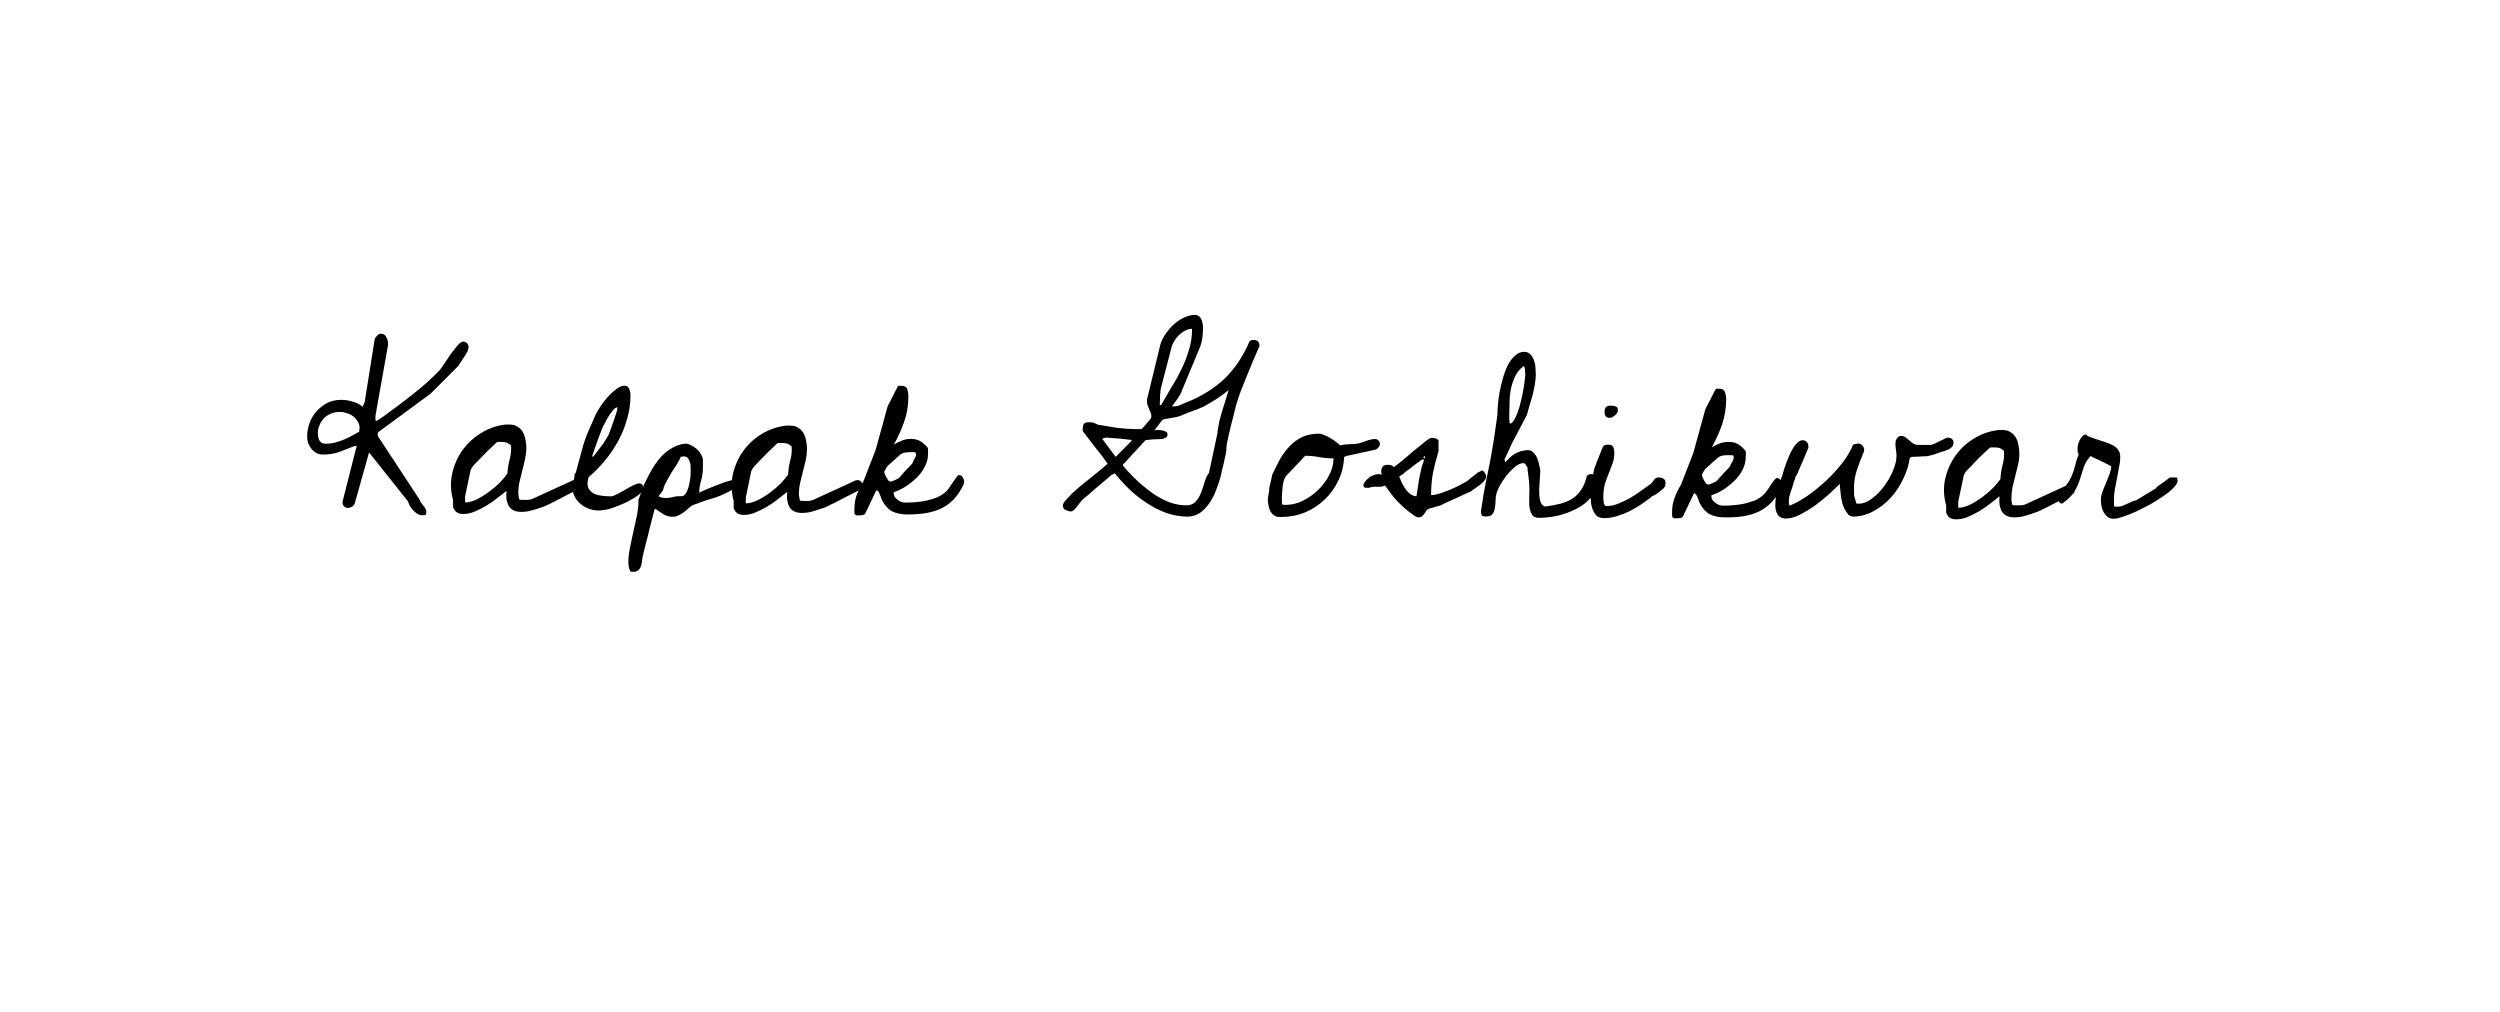 <svg version="1.2" xmlns="http://www.w3.org/2000/svg" viewBox="0 0 1640 664" width="1640" height="664"><style></style><path  d="m242.1 296.8l-9.4 33.5q-0.3 1.1-1.8 2.1-1.5 0.8-2.7 0.8-1.4 0-2.4-1-1.1-1-1.1-2.5 0-0.1 0-0.7 0.2-0.6 0.2-0.7l9.1-35.8h-1.2q-5.4 2.2-10.3 4-4.8 1.7-10.4 1.7-2.3 0-4.4-0.9-1.9-1.1-3.3-2.7-1.3-1.7-2.2-3.8-0.7-2.2-0.7-4.5 0-4.6 1.6-8.8 1.6-4.4 4.6-7.8 3.1-3.3 7-5.4 4.1-2 9-2 3.8 0 7.4 1.1 3.7 0.9 6.8 3.4l1.3-2.9 6.6-41.3q0.3-1.2 1.6-2.4 1.3-1.3 2.4-1.3 2.6 0 3.6 2.2 1.2 2.1 1.2 4.4v0.6l-8.3 46.6v3.2q0.3 0 0.5 0.1 0.3 0.2 0.4 0 0.2 0 0.6-0.3 0.6-0.4 1.2-0.8 0.7-0.5 1.3-0.9 0.7-0.4 1-0.7 0.2 0 0.5-0.2 0.3-0.3 0.4-0.4 9.3-6.7 18.4-13.9 9.2-7.1 17.3-15.4 1-1 3.1-4.1 2.1-3.2 4.4-6.6 2.5-3.4 4.7-6 2.2-2.6 3.7-2.6 1.5 0 2.5 1 1.1 1.1 1.1 2.7 0 0.3-0.1 0.4 0 0.2 0 0.3 0 0.3-0.3 1.2-0.3 0.7-0.4 1-0.5 0.9-1.5 2.5-0.9 1.4-1.9 2.9-0.9 1.5-1.7 2.6-0.7 1.1-0.7 1.2l-18.5 18.5-33.8 24.8q-0.6 0.6-0.7 0.9 0 0.1 0 0.9v0.7q0 0.3 0.1 0.4l27.5 41.9q0.3 1.3 1.1 2.2 0.7 0.9 1.4 1.8 0.7 0.7 1.2 1.7 0.6 0.9 0.6 2.2-0.1 1.6-0.6 1.9-0.5 0.2-2.1 0.2-1.6 0-3.1-0.9-1.4-0.9-2.7-2.2-1.4-1.5-2.4-3.1-0.8-1.8-1.3-3.1zm-33.6-12.6q0 2.7 1.1 4.9 1.2 2 4.1 2 3 0 5.9-0.7 2.9-0.7 5.7-1.9 2.8-1.1 5.4-2.6 2.7-1.4 5-2.7 0-0.3 0-1.2 0.2-1 0.2-1.2 0-2.5-1.3-4.4-1.2-2-3.1-3.4-1.7-1.4-4.1-2-2.2-0.8-4.4-0.8-2.9 0-5.5 1-2.7 1-4.7 2.9-2 1.9-3.1 4.6-1.2 2.4-1.2 5.5zm88.7 48.4q0-0.4 0-2.2 0-1.8 0-2.3-2.4-8.8-0.6-17.3 1.9-8.5 6.6-15.2 4.9-6.9 12.2-11.4 7.5-4.7 16.3-5.7h2.6q3.2 0 5.3 1.5 2.2 1.3 3.4 3.5 1.3 2.3 1.7 5 0.6 2.8 0.6 5.6-0.1 3.8-1 7.5-0.7 3.5-1.7 7.1-0.9 3.7-1.8 7.4-0.8 3.5-0.8 7.4v0.9q0.2 0.3 0.3 1.8 0.3 1.3 0.4 1.6 0.3 0 1.5 0.1 1.2 0 1.5 0 1.4 0 2.7 0 1.5-0.1 3-0.7l27.9-12.8q0.1 0 0.4 0 0.4-0.1 0.6-0.1 1.5 0 2.3 0.9 1 0.9 1 2.3 0 0.8-0.1 1.5 0 0.6-0.7 1.2-1.1 0.7-3.9 2-2.6 1.3-5.7 2.9-3.1 1.6-5.9 3.1-2.6 1.4-3.8 1.9-2 1.1-4.5 2.1-2.5 0.9-5.2 1.8-2.6 0.8-5.2 1.4-2.5 0.4-4.6 0.4-3.2 0-5.2-1-2.1-1.2-3.1-2.9-1-2-1.5-4.4-0.2-2.7 0.1-5.5-3 2.4-6.4 5-3.3 2.6-7 4.8-3.7 2.2-7.5 3.8-3.8 1.6-7.8 1.6-2.2 0-3.9-1.1-1.8-1.2-2.5-3.5zm7.9-7v4q3.4 0 7.5-1.9 4.1-2.1 8.1-5 4-2.9 7.2-6.1 3.2-3.4 5-6 0.2-4.4 1.2-8.3 1.2-4.1 1.2-8.4 0-0.3-0.1-0.9 0-0.5 0-0.8-1.9-1.7-3.3-2-1.3-0.3-3.5-0.3-0.3 0-1.3 0-0.9 0-1.2 0.2-0.8 0.7-2.9 2.8-2.1 1.8-4.4 4.2-2.2 2.3-4.3 4.4-1.9 2-2.6 2.7-0.2 0-0.6 0.6-0.5 0.5-1 1.2-0.5 0.7-0.9 1.4-0.3 0.6-0.5 1.1zm70.4-4.8l1.6-10.1q0 0 0.2-0.1 0.2-0.3 0.4-0.4 0.3-1.4 1.2-4.6 0.9-3.2 1.9-6.8 1.1-3.9 1.9-7.1 1.1-3.2 1.5-4.4 0.2-0.5 0.9-2.4 0.9-2.1 1.9-4.4 1.1-2.4 2.1-4.7 1-2.4 1.5-3.5 1-2.1 3.1-5.4 2.2-3.4 4.8-6.3 2.8-3.1 5.8-5.3 2.9-2.3 5.4-2.3 1.3 0 2 0.7 0.9 0.8 1.2 1.8 0.4 0.9 0.6 2.1 0.1 1.1 0.1 2 0 7.6-2.2 15.2-2.1 7.5-5.8 14.4-3.7 6.8-8.8 13-5 6-10.6 10.8-0.2 0.4-0.5 1.7-0.1 1.4-0.3 1.9v0.3q0 3 1.5 4.7 1.6 1.8 3.8 2.7 2.2 0.7 4.8 1 2.8 0.3 5.3 0.3 1.3 0 3.8-1.3 2.6-1.3 5.3-2.9 2.8-1.7 5.4-3 2.7-1.3 4-1.3 1.3 0 2 0.8 0.7 0.9 0.7 2.2 0 2.2-3.3 4.7-3.4 2.5-7.8 4.7-4.4 2-8.5 3.5-4 1.4-5.3 1.4-4.4 0.9-8.2 0.1-3.8-0.9-6.6-2.8-2.8-2-4.7-4.8-1.7-3-2.1-6.1zm29.4-52l0.1-1.6q-1.4 0-3.1 2.2-1.7 2-3.3 4.8-1.6 2.8-2.9 5.4-1.2 2.5-1.4 3.4-0.4 1-1.3 3.3-0.9 2.4-1.8 5-0.8 2.5-1.7 4.8-0.8 2.4-1.1 3.4h0.8q0 0 0.8-1 0.9-1.2 2-2.6 1.1-1.5 2.3-3 1.3-1.6 1.9-2.6 0.6-0.9 1.6-2.6 1.1-1.9 1.4-2.4 0.6-1.6 1.6-4.2 1-2.8 1.9-5.4 0.9-2.6 1.5-4.5 0.7-2.1 0.7-2.4zm7.3 99.8q0-4.3 1.1-9.4 1-5.2 2.2-10.4 1.2-5.2 2.2-10.2 1.1-5 1.1-9.4v-1.2l3.5-9.8q2-4.2 4.5-8.7 2.5-4.6 5.6-8.4 3.2-3.9 7.3-6.5 4.1-2.8 9.3-3.5 1.7-0.3 3.8 0.7 2 0.9 3.8 2.4 1.9 1.5 3 3.4 1.2 1.9 1.5 3.6 0 0.3 0 1.2 0 0.9 0 1.9 0 1 0 1.9 0 0.9 0 1.3-0.1 4.1-1.2 7.9-1.2 3.9-1.2 7.4v0.4q0.4-0.3 2-1 1.6-0.7 3.7-1.6 2.2-0.9 4.7-1.9 2.6-1 5-1.9 2.3-0.9 4.1-1.3 1.9-0.6 2.6-0.6 1.8 0 2.1 0.6 0.4 0.5 0.4 1.6 0 1.7-1.9 3.3-1.9 1.6-5 3-3 1.5-6.6 2.8-3.5 1.1-6.9 2.1-3.2 1.1-5.7 2.1-2.5 0.8-3.4 1.3-1.6 1.2-3.1 2.5-1.3 1.3-2.8 2.3-1.5 1-3.1 1.7-1.6 0.8-3.6 0.8-3.1 0-6-1.7-2.8-1.7-5.2-3.5l-0.7 0.6q0 0.1-1 3.9-0.9 3.8-2.3 9-1.1 4.9-2.5 9.9-1.2 5-1.9 7.8-0.3 1.6-0.5 3.3-0.1 1.6-0.7 3.3-0.5 1.4-1.6 2.4-1.2 1.1-3.3 1.1l-1.9-0.1q-0.8-1.7-1.1-3-0.3-1.5-0.3-3.4zm22.9-47.2l-3.1 4.1q1.6 1 3.3 1.1 1.8 0.2 3.4 0 1.8-0.2 3.4-0.7 1.7-0.4 3.4-0.4 0.3 0 1.3 0 1-0.1 1.2-0.1 1.7-0.9 2.7-3.2 1.1-2.4 1.5-5 0.6-2.7 0.8-5.1 0.1-2.7 0.1-4.1 0-1.4-0.1-2.8-0.1-1.5-0.7-2.7-0.5-1.3-1.3-2.2-0.9-0.9-2.5-0.9-0.3 0-1 0.2-0.6 0-0.9 0-0.6 1.7-2.5 4.8-1.8 2.9-3.9 6.1-1.9 3.3-3.5 6.3-1.6 3-1.6 4.6zm46.2 11.9q0-0.5 0-2.2 0-1.8 0-2.4-2.4-8.8-0.6-17.3 1.9-8.5 6.6-15.2 4.9-6.9 12.2-11.4 7.5-4.6 16.3-5.6h2.6q3.3 0 5.3 1.5 2.2 1.3 3.4 3.5 1.3 2.2 1.7 5 0.6 2.8 0.6 5.6-0.1 3.8-0.9 7.4-0.8 3.5-1.8 7.2-0.9 3.7-1.8 7.3-0.8 3.5-0.8 7.5v0.9q0.2 0.3 0.3 1.7 0.3 1.3 0.4 1.6 0.3 0 1.5 0.2 1.2 0 1.5 0 1.4 0 2.8 0 1.4-0.1 2.9-0.7l27.9-12.8q0.1 0 0.4 0 0.4-0.2 0.6-0.2 1.5 0.1 2.3 0.9 1.1 0.9 1.1 2.4-0.1 0.7-0.2 1.4 0 0.6-0.7 1.2-1.1 0.7-3.9 2.1-2.6 1.3-5.7 2.9-3.1 1.6-5.8 3-2.7 1.5-3.9 1.9-2 1.2-4.5 2.2-2.5 0.9-5.1 1.7-2.7 0.9-5.3 1.5-2.5 0.4-4.6 0.4-3.2 0-5.2-1.1-2.1-1.1-3.1-2.9-1-1.9-1.4-4.4-0.3-2.6 0-5.4-3 2.3-6.3 4.9-3.4 2.7-7.1 4.9-3.7 2.1-7.5 3.7-3.8 1.6-7.7 1.6-2.2 0-4-1-1.8-1.2-2.5-3.5zm8-7.1l-0.1 4q3.4 0 7.5-1.9 4.1-2 8.1-4.9 4-2.9 7.2-6.1 3.2-3.4 5-6 0.2-4.4 1.2-8.4 1.2-4.1 1.2-8.3 0-0.3-0.1-0.9 0-0.6 0-0.9-1.9-1.6-3.3-1.9-1.3-0.3-3.5-0.3-0.3 0-1.3 0-0.9 0-1.2 0.1-0.8 0.8-2.9 2.8-2.1 1.9-4.4 4.2-2.2 2.4-4.3 4.4-1.9 2.1-2.6 2.8-0.2 0-0.6 0.6-0.4 0.4-1 1.1-0.5 0.8-0.9 1.5-0.3 0.6-0.5 1zm71.3 11.1q-0.1-0.4-0.1-1.9 0-1.4 0-1.9 0-4.7 1.6-9.1 1.8-4.5 4.3-8.6l8-20.6 7.9-28.7 6.5-12.7q0.3-0.7 1-0.7 0.9 0 1.6 0 3.1 0 3.8 2.3 0.7 2.2 0.7 4.6 0 8.8-2.7 16.5-2.6 7.6-6.8 15.1 2.7-1.6 5.3-2.6 2.8-1.1 5.9-1.1 3.8 0.1 6.1 1.5 2.4 1.4 5 4.4 0.1 0.3 0.1 2 0 1.6 0 2 0 4.4-2.1 8.3-2 4-5.3 7.2-3.2 3.2-7.2 5.8-3.9 2.5-7.9 3.8v0.8q0 1.4 0.9 2.6 0.9 1 2 1.9 1.2 0.7 2.5 1.2 1.3 0.3 2.5 0.3 3.2 0 6.7-0.3 3.6-0.3 6.9-1 3.6-0.8 6.6-2 3.1-1.3 5.6-3.4 1.2-0.8 2.5-2.7 1.3-1.9 2.5-3.8 1.3-1.9 2.4-3.4 1.2-1.5 1.7-1.5 1.8 0.1 2.5 1.7 0.9 1.4 0.9 2.9 0 0.1-0.2 0.7 0 0.5 0 0.6-2.8 5.9-6.4 9.8-3.6 3.8-8.1 6.1-4.6 2.2-10.3 3.2-5.6 0.9-12.4 0.9-5.9-0.1-10-2.1-3.9-2.2-6.6-7.4-0.1-0.6-0.5-1.5-0.3-1-0.8-1.9-0.3-1-0.8-1.9-0.6-0.8-1.5-1.1l-7.1 14.9q-0.4 1-1.7 1.3-1.2 0.3-2.2 0.3-0.9 0-1.8 0-0.7-0.2-1.5-0.8zm19.5-27.6q0 0.5 0.4 1.5 0.4 1 1 2 0.6 1.1 1.2 1.9 0.7 0.8 1.3 0.8 0.6 0 1.5-0.3 0.9-0.4 1.7-0.7 1.1-0.5 1.8-0.9 0.7-0.4 1.2-0.9 0.4-0.6 1.6-1.9 1.2-1.3 2.5-2.8 1.5-1.4 2.6-2.7 1.4-1.3 1.7-1.9 0.1-0.3 0.4-1.1 0.4-0.7 0.7-1.4 0.5-0.7 0.8-1.5 0.3-0.7 0.4-1 0-0.1 0-0.3 0-0.3 0-0.4 0-0.5-0.1-0.8 0-0.4-0.8-0.7h-2.7q-1.8 0-3.4 0.3-1.5 0.1-3.1 1.1-0.4 0.5-1.8 1.6-1.3 1.1-2.6 2.4-1.3 1.1-2.6 2.3-1.4 1.2-1.7 1.5-0.3 0.4-1.1 1.9-0.9 1.4-0.9 2zm151.4 1q-0.1 0-0.3 0 0-0.1 0-0.1l-0.3 0.1q-0.2 0.2-1.1 0.6-0.9 0.4-1.2 0.7-1 0.9-3.7 3.2-2.6 2.2-5.6 4.7-2.9 2.5-5.5 4.8-2.7 2.2-3.7 3.1-0.3 0.3-1.2 1.4-0.9 1.2-2.1 2.7-1 1.4-2.2 2.6-1.1 1-2 1-1.6 0-3.5-0.9-1.9-1-1.9-2.9 0-1.2 1.7-3.4 2-2.2 4.6-4.8 2.8-2.6 6.2-5.4 3.5-2.8 6.7-5.4 3.3-2.6 5.9-4.8 2.8-2.3 4.3-3.7-4.2-6-8.2-10.8-3.8-4.9-8.2-10.7l0.1-1.7q0-2.5 1-3.2 1-0.9 3.4-0.8 1.6 0 2.6 0.3 1 0.3 2.9 1.3 7.1 1.2 12.8 2.1 5.8 0.7 12.1 0.8h3.7q0.4-0.3 1.2-1.2 0.8-0.9 1.7-1.9 0.9-1 1.6-1.9 0.9-1 1.2-1.4 0.8-0.9 0.8-2.2 0-1.1-0.5-2.2-0.4-1.2-1-2.4-0.6-1.3-1-2.5-0.4-1.3-0.4-2.6v-1l8.7-35.8q0.8-3.2 3.1-6.7 2.4-3.6 5.5-6.6 3.1-2.9 6.7-4.6 3.9-1.9 7.4-1.9 1.7 0 2.8 0.9 1 0.9 1.6 2.2 0.5 1.2 0.7 2.6 0.3 1.5 0.3 2.8-0.1 3.5-0.5 6.9-0.5 3.4-1.9 6.7l-11.6 27.8q-0.3 1.2-1.1 2.5-0.8 1.3-1.8 2.8-0.9 1.3-1.9 2.6-0.9 1.3-1.6 2.2h1.1q2.5 0 4.6-1 2-1 4.4-1.9 14.6-5.9 24.5-15.4 10-9.7 16.3-24.4 0.6-0.6 1.4-0.8 0.8-0.1 1.6-0.1 1.4 0 2.5 1 1 0.9 1 2.4 0 0.1 0 0.6 0 0.4-0.2 0.6-0.6 1.1-1.7 3.8-1.1 2.6-2.6 6-1.3 3.2-2.8 6.8-1.4 3.5-2.8 6.9-1.3 3.2-2.3 5.9-0.9 2.6-1.4 3.9-0.6 1.9-1.5 4.8-0.7 3-1.6 6.5-0.9 3.3-1.8 7-0.9 3.7-1.6 6.7-0.6 3-1.1 5.2-0.3 2.2-0.3 2.7v1.4q0 0.4-0.4 2.6-0.5 2.2-1.1 5-0.5 2.6-1.3 5.4-0.6 2.6-0.9 4.1-1 3.8-2.8 8.5-1.6 4.6-4.3 8.7-2.6 4-6.3 6.8-3.7 2.6-8.7 2.6-6.8-0.1-13.6-2.4-6.7-2.5-12.8-6.5-6.2-4-11.4-9-5.3-5.1-9.4-10.3zm20-22l-15 16.3q0 0 0.3 0.6 0.5 0.4 1 1.2 0.6 0.7 1.2 1.4 0.6 0.8 1 1.1 3.5 3.8 7.9 7.8 4.4 3.8 9.2 7.2 5 3.2 10.3 5.3 5.4 1.9 10.9 1.9 3.8 0 6-2.4 2.3-2.5 3.6-5.9 1.3-3.5 2.4-7.1 1.1-3.7 2.8-5.9l5.6-26.3v-0.9q0.6-3.7 1.2-6.8 0.8-3 1.7-6.1 1-3.1 2-6.4 1.1-3.6 2.4-7.8-1.6 1.3-3.8 2.9-2.2 1.6-4.4 3.1-2.2 1.4-4.4 2.7-2.2 1.2-3.8 2.1-1.5 0.7-4.4 1.9-2.8 1-5.8 2.1-2.8 1.2-5 2.1-2.2 0.7-2.7 0.8l-8.7 1.5q0 0-0.6 0.6-0.6 0.5-0.7 0.8-0.3 0.3-0.9 1.2-0.6 0.9-1.3 1.8-0.8 0.7-1.3 1.6-0.6 0.8-0.9 1.1 0.4 0 1.7-0.1 1.5-0.1 3 0.2 1.6 0.1 2.7 0.8 1.2 0.6 1.2 2 0 1.4-1.3 2.1-1.3 0.6-2.4 0.8-0.6 0-2 0.1-1.5 0-3.2 0.1-1.8 0.2-3.3 0.3-1.4 0.2-2.2 0.2zm-28.5-0.9l8.9 11.9 10.4-10.5v-0.6q-1.6-0.1-3.7-0.4-2-0.3-4.3-0.5-2.4-0.1-4.7-0.3-2.2-0.3-4-0.3h-0.4q-0.3 0.1-1.2 0.4-0.7 0.2-1 0.3zm59-72.1q-2.5 0-4.7 1.3-2.2 1.1-4.1 3-1.8 1.8-3.1 4.1-1.3 2.2-1.8 4.6l-6.5 25q-0.3 0.9-0.5 2.5-0.1 1.6-0.3 3.5-0.1 1.8-0.1 3.5 0 1.6-0.1 2.5h0.9q3.3-5.8 6.8-11.7 3.7-5.8 6.6-12 3-6.1 4.9-12.6 2-6.4 2-13.7zm49.7 111.8q0-0.2 0.1-1 0.2-0.9 0.3-1.8 0.2-1 0.3-1.8 0.2-0.8 0.2-1.1v-0.6-0.9l2.1-9.2q2.5-5.3 5.1-10.1 2.8-4.8 6.4-8.5 3.5-3.6 8-5.8 4.7-2.2 11.3-2.2 1.3 0 3.2 0.9 2.1 0.8 4 2 2 1.1 3.6 2.5 1.8 1.1 2.7 2.2 4.5-0.8 6.6-0.7 2-0.2 3.5-0.2 1.4-0.1 3.1-0.6 1.7-0.4 5.2-1.8 2.5-0.8 4.9-0.8 1 0 1.9 0.9 1 0.9 1 2.1 0 1.5-1 2.6-1.1 1.2-2.5 1.5l-18.4 4-1.6 0.7q-0.2 7.9-3.6 15.1-3.3 7.2-8.9 12.6-5.6 5.4-13 8.6-7.3 3-15.2 3-0.6 0-1.9 0-1.3-0.2-1.8-0.2-3.2-1.3-4.5-4.8-1.1-3.5-1.1-6.6zm9.3 2.9q0.2 0.8 1.2 0.8 1 0 1.5 0 5.2 0 10.8-2.6 5.6-2.8 10-7 4.6-4.4 7.4-9.8 2.9-5.5 2.9-11.1-4.7 0-9.3-0.8-4.7-0.9-9.1-0.9h-0.2l-12.2 12.9q-1 1-1.6 2.7-0.6 1.8-0.9 3.8-0.3 2.1-0.4 4.1-0.2 2.1-0.2 3.7 0 0.4 0 2 0 1.7 0.1 2.2zm67.6-11.9q-1.2 0.6-2.5 0.8-1.3 0-2.6 0-1.3-0.1-2.7 0.1-1.3 0-2.6 0.6-2.5 0.2-3.2-0.3-0.8-0.8-0.5-1.9 0.3-1.2 1.7-2.7 1.3-1.4 2.9-2.5 1.8-1 3.7-1.4 2-0.4 3.6 0.2-0.7-2.7 0.2-4.6 0.9-1.9 3.5-1.9 1.3 0 2.4 0.3 1.1 0.2 1.7 1.2 2.2-1.3 5.9-4.4 3.7-3.2 7.5-6.4 4-3.3 7.2-5.8 3.2-2.6 4.4-2.6 0.4 0 1.2 0.1 0.7 0 1.4 0.3 0.9 0.3 1.3 0.7 0.6 0.3 0.6 1.1v6.3q-1 4.1-2.1 7.7-0.9 3.5-1.6 7-0.6 3.4-0.9 6.9-0.3 3.5-0.3 7.5 2.3 0 5.5-1 3.4-1 6.8-2.5 3.4-1.4 6.3-2.9 2.9-1.6 4.7-2.6 0.3-0.1 1.3-1 1-0.9 2.2-1.8 1.2-1 2.2-1.7 1.2-0.9 1.5-1.2 0.3-0.3 1.4-0.7 1.2-0.6 1.4-0.7 0.6-0.2 1 0.4 0.6 0.4 1 1.2 0.5 0.6 0.6 1.3 0.3 0.6 0.3 0.7 0 1.5-1.2 3-1.2 1.4-2.8 2.7-1.6 1.2-3.4 2.4-1.6 1-2.5 1.9-1.1 0.5-4.1 1.8-2.8 1.4-6 2.8-3.2 1.5-6.2 2.8-2.7 1.3-3.9 1.9-0.3 0.1-1.3 0.4-1.1 0.1-2.2 0.6-1.2 0.4-2.4 0.7-1 0.1-1.3 0.3-1.3 0.4-2.1 1.4-0.5 1.1-1.3 2.1-0.6 1-1.6 1.7-0.9 0.8-2.9 0.5-0.2-0.2-1.3-0.6-1.1-0.6-1.4-0.9-3.5-2.5-6-4.7-2.4-2.2-4.5-4.3-2-2.2-3.9-4.7-1.8-2.5-4.1-5.6zm9.3-5.8q1 2.2 1.8 4.3 1.1 2 2.4 3.9 1.3 1.8 2.9 3.1 1.7 1.3 4.2 1.6 0.3-2.2 0.8-5.2 0.4-3.1 1-6.5 0.6-3.3 1.4-6.6 0.9-3.3 1.9-5.8h-1.5q-2.3 1.6-4.4 3.2-1.9 1.5-3.8 2.9-1.9 1.3-3.1 2.3-0.1 0.2-0.4 0.5-0.3 0.3-0.5 0.3-0.1 0.3-1.3 1-1.2 0.7-1.4 1zm16.4-13.4q-0.4 0-0.4 0.7 0 0.6 0.4 0.6 0.6 0 0.6-0.6 0-0.7-0.6-0.7zm67.7 7.3q-0.3-0.6-1.1-1.6-0.5-1.2-1.4-1.2-2.8 0-5.7 2.5-2.8 2.3-5.5 5.6-2.5 3.3-4.4 6.6-1.8 3.4-2.2 5.3-0.6 1.9-0.6 4.5 0 2.7-0.5 5-0.3 2.3-1.6 4-1.2 1.6-4.3 1.5-1.9 0-2.6-0.7-0.6-0.9-0.6-2.8 1.1-7 1.8-11.5 0.9-4.6 1.5-7.9 0.8-3.6 1.4-6.8 0.7-3.3 1.6-8 0.9-4.7 2-11.5 1-6.8 2.5-17.4 0-2.2 0.3-6.1 0.3-4.1 1.1-8.7 0.9-4.6 2.2-9.3 1.4-4.9 3.3-8.7 2-3.8 4.7-6.1 2.6-2.5 6.1-2.5 2.5 0 4 1.8 1.6 1.6 2.3 4 0.9 2.3 1 5 0.2 2.4 0.2 4.1-0.1 3.6-0.7 7-0.6 3.2-1.4 6.6-0.9 3.2-2 6.6-1 3.2-1.8 6.4l-9.4 17.8-5.3 11.4 0.7 1.7q3.1-3.7 6.3-5.6 3.3-2 8.1-2.3 2.2-0.1 3.7 1.3 1.6 1.5 2.6 3.8 1 2.2 1.4 4.6 0.6 2.3 0.7 3.8 0 0.9-0.1 2.8-0.2 1.9-0.3 4.4-0.2 2.5-0.3 5.3 0 2.6 0.2 4.9 0.3 2.4 1.2 4.1 1 1.7 2.6 2 5.7-0.8 10.1-1.9 4.6-1.3 8-3.5 3.3-2.3 5.6-5.8 2.3-3.5 3.5-8.7 1-1.4 2.9-1.4 2.2 0 2.8 1.6 0.7 1.6 0.7 3.5 0 5.9-3.8 10.4-3.7 4.4-9.4 7.3-5.7 2.9-12.3 4.5-6.6 1.4-12.2 1.4-3.5 0-4.8-2.4-1.3-2.4-1.6-5.8-0.1-3.5 0-7 0.2-3.6 0-5.8 0-0.7-0.1-2.3-0.1-1.8-0.4-3.7-0.2-1.9-0.5-3.6-0.2-1.8-0.2-2.5zm-11.9-35.2q0 0.4 0 1.4 0 1.1 0 1.9 0.1 0.9 0.1 1.7 0 0.7 0 0.8l0.7 0.8q1.5-0.9 2.7-3.1 1.3-2.2 2.3-5.3 1.1-3 1.8-6.4 0.9-3.5 1.5-6.9 0.6-3.3 0.9-6.1 0.5-2.8 0.5-4.6 0-0.6-0.2-2.2 0-1.6-0.1-1.9l-0.7-1.4q-3.6 2.7-5.5 6.5-1.9 3.8-2.8 7.9-0.9 4.1-1 8.5-0.2 4.4-0.2 8.4zm53.3 50.6l2.1-13.1q0.1-0.7 0.8-2.6 0.8-1.9 1.5-4.1 0.9-2.2 1.7-4.1 0.7-1.9 1-2.6 0.9-2.4 1.6-3.1 0.9-0.7 3.1-0.7 2.3 0 3.1 1.6 0.7 1.6 0.7 3.8 0 3.8-1.2 7-1.1 3.1-2.4 6.3-1.3 3.1-2.5 6.8-1 3.5-1.1 8.2 0 0.5 0 1.7 0 1 0.2 2.2 0.1 1 0.6 1.9 0.4 0.8 1.1 0.8 3.8 0 7.6-1.5 4-1.6 7.7-3.6 3.8-2.2 7.2-4.7 3.5-2.6 6.3-4.5 1-0.7 1.5-1.4 0.5-0.8 1-1.4 0.4-0.7 1-1.1 0.8-0.6 2.2-0.6 1.9 0 3.1 0.9 1.3 0.7 1.3 2.8 0 0.8-0.2 1.6 0 0.7-0.7 1.3-0.1 0.4-1.2 1.2-0.9 0.7-1.9 1.6-1 0.7-1.9 1.4-0.9 0.6-1.3 0.8-0.2 0-0.9 0.4-0.6 0.3-0.7 0.3-0.2 0.1-0.5 0.4-0.1 0.2-0.1 0.3-3.1 2.3-6.8 4.8-3.5 2.4-7.5 4.4-3.9 1.9-8.2 3.2-4.1 1.3-8.2 1.3-3.5 0-5.4-1.8-1.7-1.9-2.6-4.7-0.9-2.8-1-5.9-0.1-3-0.1-5.5zm9.2-51.6q0-2.6 1.1-3.5 1-0.9 3.6-0.8 1.4 0 2.7 0.6 1.3 0.4 1.3 2.3 0 1.9-1.9 3.5-1.8 1.6-3.6 1.6-1.7 0-2.4-1-0.8-1.2-0.8-2.7zm44.5 68.9q-0.2-0.4-0.2-1.9 0-1.5 0-1.9 0-4.7 1.7-9.1 1.7-4.5 4.2-8.6l8-20.6 7.9-28.7 6.5-12.7q0.3-0.8 1-0.8 0.9 0 1.6 0 3.1 0 3.8 2.4 0.8 2.2 0.8 4.5-0.1 8.8-2.7 16.6-2.7 7.6-6.8 15 2.6-1.6 5.2-2.6 2.8-1 5.9-1 3.8 0 6.2 1.5 2.3 1.3 4.9 4.4 0.2 0.3 0.2 1.9 0 1.6-0.1 2.1 0 4.4-2 8.3-2.1 4-5.3 7.2-3.3 3.2-7.2 5.8-4 2.5-8 3.8v0.7q0 1.5 0.9 2.7 0.9 1 2.1 1.9 1.1 0.7 2.4 1.2 1.4 0.3 2.5 0.3 3.3 0 6.8-0.3 3.5-0.3 6.9-1 3.5-0.9 6.6-2 3-1.3 5.5-3.4 1.2-0.9 2.5-2.8 1.4-1.9 2.5-3.8 1.4-1.9 2.4-3.3 1.2-1.5 1.8-1.5 1.7 0 2.4 1.6 0.9 1.5 0.9 3 0 0.1-0.1 0.7 0 0.4 0 0.6-2.8 5.8-6.5 9.8-3.6 3.8-8.1 6.1-4.5 2.2-10.3 3.2-5.5 0.9-12.4 0.8-5.9 0-10-2.1-3.9-2.2-6.5-7.3-0.2-0.6-0.6-1.5-0.3-1-0.7-1.9-0.3-1-0.9-1.9-0.6-0.9-1.5-1.2l-7.1 14.9q-0.4 1.1-1.7 1.4-1.2 0.2-2.2 0.2-0.9 0-1.8 0-0.7-0.1-1.4-0.7zm19.4-27.6q0 0.4 0.4 1.5 0.5 1 1 2 0.6 1 1.2 1.9 0.7 0.7 1.3 0.8 0.6 0 1.5-0.3 0.9-0.5 1.8-0.8 1-0.4 1.7-0.8 0.7-0.5 1.2-0.9 0.4-0.6 1.6-1.9 1.2-1.3 2.5-2.8 1.5-1.4 2.7-2.8 1.3-1.3 1.6-1.9 0.1-0.2 0.4-1 0.5-0.7 0.8-1.4 0.4-0.8 0.7-1.5 0.3-0.7 0.4-1 0-0.2 0-0.3 0-0.3 0-0.5 0-0.4-0.1-0.7 0-0.4-0.7-0.7h-2.8q-1.8 0-3.4 0.2-1.5 0.2-3.1 1.2-0.4 0.4-1.7 1.6-1.4 1-2.7 2.3-1.3 1.2-2.6 2.4-1.3 1.1-1.6 1.4-0.3 0.5-1.2 1.9-0.9 1.5-0.9 2.1zm48.1 20.1q0-5.1 1.2-10 1.2-4.8 3.3-9.5 1.3-5 2.9-9.2 1.7-4.4 3.3-7.5 1.8-3.2 3.5-4.9 1.8-1.9 3.7-1.9 1.9 0 2.8 1.2 1 1 1 2.9v0.9l-7.3 17.1q-0.1 0.3-0.7 1.2-0.6 0.7-0.6 1v0.6q-0.3 0.7-0.9 2.3-0.4 1.6-1 3.5-0.6 1.8-1.2 3.4-0.4 1.6-0.6 2.2-0.3 0.7-0.4 2.3-0.2 1.6-0.2 2.1 0 0.3 0.2 1.1 0.1 0.8 0.4 1.1 5.6-2.2 11.9-6.6 6.4-4.5 12.3-10 5.9-5.6 10.5-11.6 4.7-6.1 6.9-11.8 0.3-0.2 1.5-0.4 1.1-0.3 1.4-0.3 0.2 0 0.3 0 0.3 0 0.5 0 1.4 0 2.4 1.3 1.2 1.3 1.2 2.6 0 0.2-0.1 0.6 0 0.5 0 0.6-2.7 6.3-4.6 12-2 5.7-2 12.3 0 2.8 0.1 4.5 0.3 1.7 1.3 4.7 0.2 0.8 0.6 0.8 0.6 0 1.1 0 4.4 0 8.8-3.4 4.4-3.3 7.9-8.1 3.7-5 5.9-10.4 2.2-5.4 2.2-9.5 0-2.2-0.4-4.1-0.3-2.1-0.3-4.1 0-1.9 1.1-3.4 1-1.5 2.9-1.5 1.3 0.1 2.5 0.9 1.2 0.8 2.2 1.8 1.1 1 2.3 1.9 1.2 0.9 2.6 1.3 3.6 0.1 5.5 0.1 2 0 3 0 1.2 0 1.9-0.2 0.8-0.3 1.8-0.7 1-0.6 2.8-1.4 1.9-0.9 5-2.4 0.1-0.1 0.6-0.1 0.4 0 0.6 0 1.3 0 2.3 0.9 1 0.9 1 2.3 0 1.6-0.9 2.7-0.7 0.8-1.9 1.6-1.2 0.5-2.6 1.1-1.3 0.5-2.5 0.7-3.4 1.3-5.3 1.9-1.8 0.5-2.8 0.7-0.9 0.2-1.5 0.3-0.5 0-1.7 0-1 0-2.9 0.2-1.8 0-5.2 0.2-0.3 0-0.8 0.3-0.5 0.3-0.6 0.5-0.9 6.6-4.2 13.4-3.1 6.8-8.1 12.4-5 5.6-11.6 9.1-6.5 3.5-13.5 3.5-1.4-0.1-2.8-1.2-1.1-1.3-2.1-3-0.9-1.6-1.5-3.2-0.6-1.8-0.7-2.6-0.2-0.6-0.5-2.2-0.1-1.6-0.4-3.5-0.1-2-0.4-3.4-0.1-1.6-0.1-2.4-2.7 2.8-7 6.7-4.2 3.8-9.2 7.5-5 3.5-10.1 6.1-5 2.5-9.1 2.5-3.8-0.1-5.4-2.7-1.5-2.6-1.5-5.7zm112.1 4.4q0-0.5 0-2.2 0-1.8 0-2.4-2.5-8.8-0.7-17.3 1.9-8.5 6.7-15.2 4.8-6.9 12.2-11.4 7.4-4.6 16.2-5.6h2.7q3.2 0 5.2 1.5 2.2 1.3 3.4 3.5 1.3 2.2 1.7 5 0.6 2.8 0.6 5.6 0 3.8-0.9 7.4-0.8 3.5-1.8 7.2-0.9 3.7-1.8 7.3-0.7 3.5-0.7 7.5v0.9q0.1 0.3 0.2 1.7 0.3 1.3 0.5 1.6 0.3 0 1.4 0.2 1.2 0 1.5 0 1.5 0 2.8 0 1.5-0.1 2.9-0.7l27.9-12.8q0.2 0 0.4 0 0.5-0.2 0.6-0.2 1.5 0.1 2.4 0.9 1 0.9 1 2.4 0 0.7-0.2 1.4 0 0.6-0.7 1.2-1 0.7-3.8 2.1-2.7 1.3-5.7 2.9-3.1 1.6-5.9 3-2.7 1.5-3.8 1.9-2.1 1.2-4.6 2.2-2.5 0.9-5.1 1.7-2.6 0.9-5.3 1.5-2.5 0.4-4.5 0.4-3.3 0-5.3-1.1-2-1.1-3.1-2.9-1-1.9-1.4-4.4-0.3-2.6 0-5.4-2.9 2.3-6.3 4.9-3.4 2.7-7.1 4.9-3.6 2.1-7.4 3.7-3.9 1.6-7.8 1.6-2.2 0-4-1-1.7-1.2-2.4-3.5zm7.9-7.1v4q3.3 0 7.5-1.9 4.1-2 8-4.9 4-2.9 7.2-6.1 3.3-3.4 5-6 0.2-4.4 1.2-8.4 1.2-4.1 1.2-8.3 0-0.3-0.1-0.9 0-0.6 0-0.9-1.9-1.6-3.2-1.9-1.3-0.3-3.5-0.3-0.3 0-1.3 0-0.9 0-1.2 0.1-0.9 0.8-3 2.8-2 1.9-4.4 4.2-2.2 2.4-4.2 4.4-1.9 2.1-2.7 2.8-0.1 0-0.6 0.6-0.4 0.4-1 1.1-0.4 0.8-0.9 1.5-0.3 0.6-0.4 1zm65.5-5.7q4.1-3.1 6-6 2.1-2.9 3.2-5.9 1.2-2.9 2-6.1 0.7-3.4 2.3-7.3-0.5-1.1-0.7-1.8 0-0.9 0-2 0-1.2 0.3-2.8 0.5-1.6 1.2-3 0.7-1.4 1.8-2.4 1-1.1 2.5-1.1-0.2 0.6 1.6 1.4 1.9 0.7 4.5 1.6 2.8 0.9 5.9 1.9 3 1.1 5.4 2.2 2.6 1.5 3.6 3.3 1.2 1.6 1.2 4.7 0 2.8-0.8 6.3-0.6 3.5-1.3 7.1-0.6 3.6-1.4 7.2-0.6 3.5-0.6 6.5v3.8q-0.1 1.3 0.6 1.4 0.9 0 1.6 0 1.8 0 3.2-0.5 1.5-0.6 3-1.3 1.6-0.8 3-1.4 1.5-0.7 3.1-1l12.9-7.8q0.6-1.1 1.5-1.6 1-0.8 1.9-1.3 1.5-0.9 3.5-2.5 1.1-0.9 2.3-1.8h4.3q0.5 0 0.6 0.9 0.2 0.9 0.2 1.3 0 1.8-2.5 4.4-2.5 2.7-6.5 5.4-4 2.8-8.8 5.6-4.9 2.6-9.5 4.8-4.6 2.1-8.6 3.4-3.8 1.3-5.8 1.3-2.7 0-4.3-1.3-1.6-1.3-2.6-3.2-1-1.9-1.4-4.1-0.3-2.4-0.3-4.6 0-1.6 1-4.5 1.1-2.9 2.4-6 1.3-3.1 2.4-6 1-2.9 1-4.7 0-0.1-2.2-1.2-2-1-4.5-2.2-2.5-1.3-4.7-2.2-2.1-1-2.1-1.2-3.2 3.4-4.5 7.2-1.2 3.8-2.5 7.9-1.2 4.1-3.7 8.2-2.4 4.1-8.1 8-0.2 0-0.7-0.2-0.5-0.1-1.1-0.7-0.4-0.7-0.7-2-0.3-1.5-0.1-4.1z"/></svg>